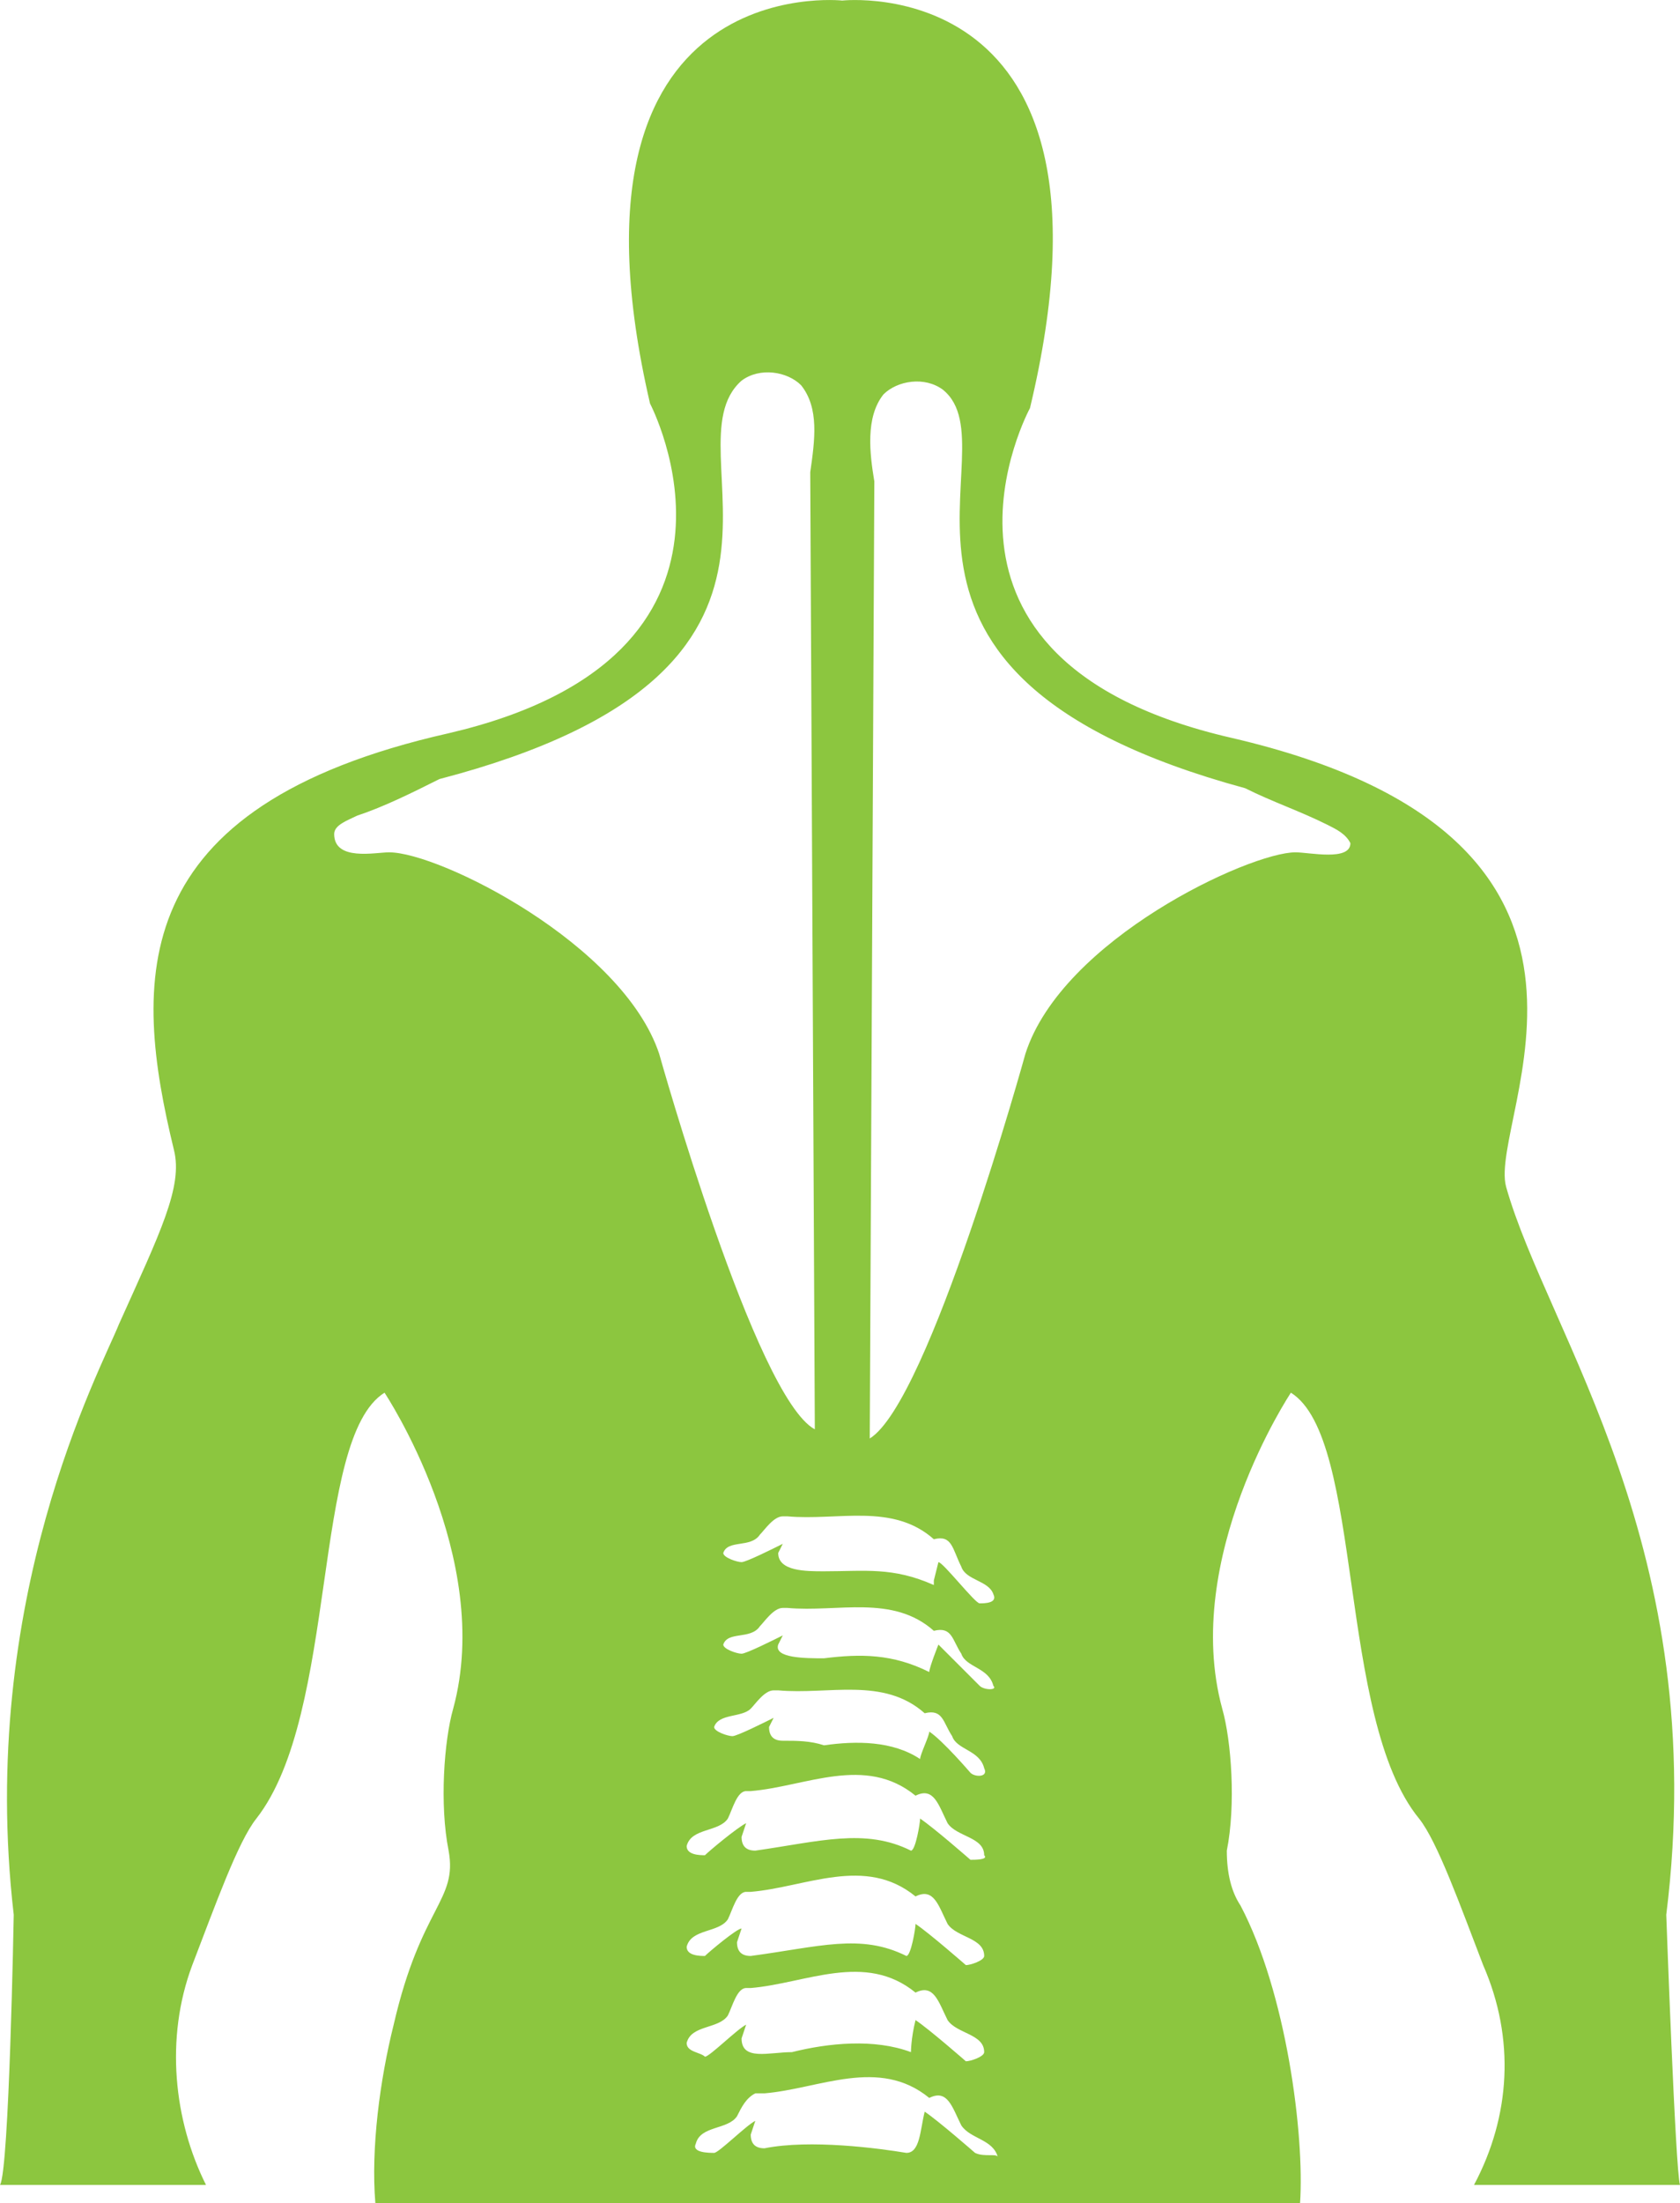 <?xml version="1.0" encoding="UTF-8" standalone="no"?>
<svg
   xmlns:dc="http://purl.org/dc/elements/1.1/"
   xmlns:cc="http://creativecommons.org/ns#"
   xmlns:rdf="http://www.w3.org/1999/02/22-rdf-syntax-ns#"
   xmlns:svg="http://www.w3.org/2000/svg"
   xmlns="http://www.w3.org/2000/svg"
   xmlns:sodipodi="http://sodipodi.sourceforge.net/DTD/sodipodi-0.dtd"
   xmlns:inkscape="http://www.inkscape.org/namespaces/inkscape"
   inkscape:version="1.0beta2 (2b71d25, 2019-12-03)"
   height="48.112"
   width="36.7"
   sodipodi:docname="icon-back.svg"
   id="svg841"
   xml:space="preserve"
   enable-background="new 0 0 50 50"
   viewBox="0 0 36.7 48.112"
   y="0px"
   x="0px"
   version="1.1"><defs
     id="defs845" /><sodipodi:namedview
     inkscape:current-layer="svg841"
     inkscape:window-maximized="0"
     inkscape:window-y="23"
     inkscape:window-x="0"
     inkscape:cy="22.531442"
     inkscape:cx="21.875551"
     inkscape:zoom="16.688"
     fit-margin-bottom="0"
     fit-margin-right="0"
     fit-margin-left="0"
     fit-margin-top="0"
     showgrid="false"
     id="namedview843"
     inkscape:window-height="1066"
     inkscape:window-width="1654"
     inkscape:pageshadow="2"
     inkscape:pageopacity="0"
     guidetolerance="10"
     gridtolerance="10"
     objecttolerance="10"
     borderopacity="1"
     inkscape:document-rotation="0"
     bordercolor="#666666"
     pagecolor="#ffffff" /><g
     transform="translate(-6.6,-0.988)"
     id="g835"><path
       inkscape:connector-curvature="0"
       style="fill:#8cc63f;fill-opacity:1"
       id="path833"
       d="m 38.8,48.7 h 4.5 C 43.2,48.4 43,42.8 43,42.8 44,34.8 40.4,30.1 39.5,26.9 39.1,25.4 43,19.3 33.5,17.1 26.1,15.4 29.1,9.9 29.1,9.9 31.4,0.3 25,1 25,1 c 0,0 -6.4,-0.7 -4.2,8.8 0,0 2.9,5.5 -4.4,7.2 -7.1,1.6 -6.9,5.4 -6,9.1 0.2,0.8 -0.3,1.8 -1.2,3.8 -0.4,1 -3.1,6 -2.3,12.9 0,0 -0.1,5.6 -0.3,5.9 h 4.5 c -0.7,-1.4 -0.9,-3.2 -0.3,-4.8 0.5,-1.3 1,-2.7 1.4,-3.2 1.8,-2.3 1.2,-8.3 2.8,-9.3 0,0 2.4,3.6 1.5,6.9 -0.2,0.7 -0.3,2.1 -0.1,3.1 0.2,1.1 -0.6,1.2 -1.2,3.8 -0.3,1.2 -0.5,2.7 -0.4,3.9 H 35 c 0.1,-1.5 -0.3,-4.6 -1.3,-6.5 -0.2,-0.3 -0.3,-0.7 -0.3,-1.2 0.2,-1 0.1,-2.4 -0.1,-3.1 -0.9,-3.3 1.5,-6.9 1.5,-6.9 1.6,1 1,7.1 2.8,9.3 0.4,0.5 0.9,1.9 1.4,3.2 0.7,1.6 0.6,3.3 -0.2,4.8 z M 15.1,19.6 c -0.3,0 -1.2,0.2 -1.2,-0.4 0,-0.2 0.3,-0.3 0.5,-0.4 0.6,-0.2 1.2,-0.5 1.8,-0.8 0,0 0,0 0,0 9.2,-2.4 4.9,-7.2 6.6,-8.7 0.4,-0.3 1,-0.2 1.3,0.1 0.4,0.5 0.3,1.2 0.2,1.9 l 0.1,20.9 C 23.1,31.5 21,24 21,24 20.2,21.6 16.2,19.6 15.1,19.6 Z M 22,43.7 c -0.1,0 -0.4,0 -0.4,-0.2 0.1,-0.4 0.7,-0.3 0.9,-0.6 0.1,-0.2 0.2,-0.6 0.4,-0.6 0,0 0.1,0 0.1,0 1.2,-0.1 2.5,-0.8 3.6,0.1 0.4,-0.2 0.5,0.2 0.7,0.6 0.2,0.3 0.8,0.3 0.8,0.7 0,0.1 -0.3,0.2 -0.4,0.2 0,0 -0.8,-0.7 -1.1,-0.9 0,0 0,0 0,0 0,0.1 -0.1,0.7 -0.2,0.7 -1,-0.5 -1.9,-0.2 -3.4,0 -0.2,0 -0.3,-0.1 -0.3,-0.3 l 0.1,-0.3 c -0.1,0 -0.7,0.5 -0.8,0.6 z m 5.8,-2.1 c 0,0 -0.8,-0.7 -1.1,-0.9 0,0 0,0 0,0 0,0.1 -0.1,0.7 -0.2,0.7 -1,-0.5 -2,-0.2 -3.4,0 -0.2,0 -0.3,-0.1 -0.3,-0.3 l 0.1,-0.3 c -0.2,0.1 -0.8,0.6 -0.9,0.7 -0.1,0 -0.4,0 -0.4,-0.2 0.1,-0.4 0.7,-0.3 0.9,-0.6 0.1,-0.2 0.2,-0.6 0.4,-0.6 0,0 0.1,0 0.1,0 1.2,-0.1 2.5,-0.8 3.6,0.1 0.4,-0.2 0.5,0.2 0.7,0.6 0.2,0.3 0.8,0.3 0.8,0.7 0.1,0.1 -0.2,0.1 -0.3,0.1 z m 0,-1.9 c 0,0 -0.6,-0.7 -0.9,-0.9 0,0 0,0 0,0 0,0.1 -0.2,0.5 -0.2,0.6 C 26.1,39 25.3,39 24.6,39.1 24.3,39 24,39 23.7,39 23.5,39 23.4,38.9 23.4,38.7 l 0.1,-0.2 c -0.2,0.1 -0.8,0.4 -0.9,0.4 -0.1,0 -0.4,-0.1 -0.4,-0.2 0.1,-0.3 0.6,-0.2 0.8,-0.4 0.1,-0.1 0.3,-0.4 0.5,-0.4 0,0 0,0 0.1,0 1.1,0.1 2.3,-0.3 3.2,0.5 0.4,-0.1 0.4,0.2 0.6,0.5 0.1,0.3 0.6,0.3 0.7,0.7 0.1,0.2 -0.2,0.2 -0.3,0.1 z m -6.2,5.9 c 0.1,-0.4 0.7,-0.3 0.9,-0.6 0.1,-0.2 0.2,-0.6 0.4,-0.6 0,0 0.1,0 0.1,0 1.2,-0.1 2.5,-0.8 3.6,0.1 0.4,-0.2 0.5,0.2 0.7,0.6 0.2,0.3 0.8,0.3 0.8,0.7 0,0.1 -0.3,0.2 -0.4,0.2 0,0 -0.8,-0.7 -1.1,-0.9 0,0 0,0 0,0 -0.1,0.4 -0.1,0.7 -0.1,0.7 -0.8,-0.3 -1.8,-0.2 -2.6,0 -0.5,0 -1.1,0.2 -1.1,-0.3 l 0.1,-0.3 c -0.2,0.1 -0.8,0.7 -0.9,0.7 -0.1,-0.1 -0.4,-0.1 -0.4,-0.3 z m 6.3,2.4 c 0,0 -0.8,-0.7 -1.1,-0.9 0,0 0,0 0,0 -0.1,0.4 -0.1,0.9 -0.4,0.9 -0.6,-0.1 -2.1,-0.3 -3.1,-0.1 -0.2,0 -0.3,-0.1 -0.3,-0.3 l 0.1,-0.3 c -0.2,0.1 -0.8,0.7 -0.9,0.7 -0.1,0 -0.5,0 -0.4,-0.2 0.1,-0.4 0.7,-0.3 0.9,-0.6 0.1,-0.2 0.2,-0.4 0.4,-0.5 0,0 0.1,0 0.1,0 0,0 0.1,0 0.1,0 1.2,-0.1 2.5,-0.8 3.6,0.1 0.4,-0.2 0.5,0.2 0.7,0.6 0.2,0.3 0.7,0.3 0.8,0.7 0,-0.1 -0.3,0 -0.5,-0.1 z M 28,37.8 c 0,0 -0.7,-0.7 -0.9,-0.9 0,0 0,0 0,0 0,0 -0.2,0.5 -0.2,0.6 -0.8,-0.4 -1.5,-0.4 -2.3,-0.3 -0.4,0 -1.1,0 -1,-0.3 l 0.1,-0.2 c -0.2,0.1 -0.8,0.4 -0.9,0.4 -0.1,0 -0.4,-0.1 -0.4,-0.2 0.1,-0.3 0.6,-0.1 0.8,-0.4 0.1,-0.1 0.3,-0.4 0.5,-0.4 0,0 0,0 0.1,0 1.1,0.1 2.3,-0.3 3.2,0.5 0.4,-0.1 0.4,0.2 0.6,0.5 0.1,0.3 0.6,0.3 0.7,0.7 0.1,0.1 -0.2,0.1 -0.3,0 z M 28,36 c -0.1,0 -0.8,-0.9 -0.9,-0.9 L 27,35.5 c 0,0 0,0 0,0.1 -0.9,-0.4 -1.5,-0.3 -2.4,-0.3 -0.4,0 -1,0 -1,-0.4 l 0.1,-0.2 c -0.2,0.1 -0.8,0.4 -0.9,0.4 -0.1,0 -0.4,-0.1 -0.4,-0.2 0.1,-0.3 0.6,-0.1 0.8,-0.4 0.1,-0.1 0.3,-0.4 0.5,-0.4 0,0 0,0 0.1,0 1.1,0.1 2.3,-0.3 3.2,0.5 0.4,-0.1 0.4,0.2 0.6,0.6 0.1,0.3 0.6,0.3 0.7,0.6 C 28.4,36 28.1,36 28,36 Z m 6.9,-16.4 c -1,0 -5.1,1.9 -5.9,4.4 0,0 -2.1,7.6 -3.4,8.4 l 0.1,-20.9 c -0.1,-0.6 -0.2,-1.4 0.2,-1.9 0.3,-0.3 0.9,-0.4 1.3,-0.1 1.6,1.3 -2.6,6.2 6.6,8.7 0,0 0,0 0,0 0.6,0.3 1.2,0.5 1.8,0.8 0.2,0.1 0.4,0.2 0.5,0.4 0,0.4 -0.9,0.2 -1.2,0.2 z" /></g></svg>
